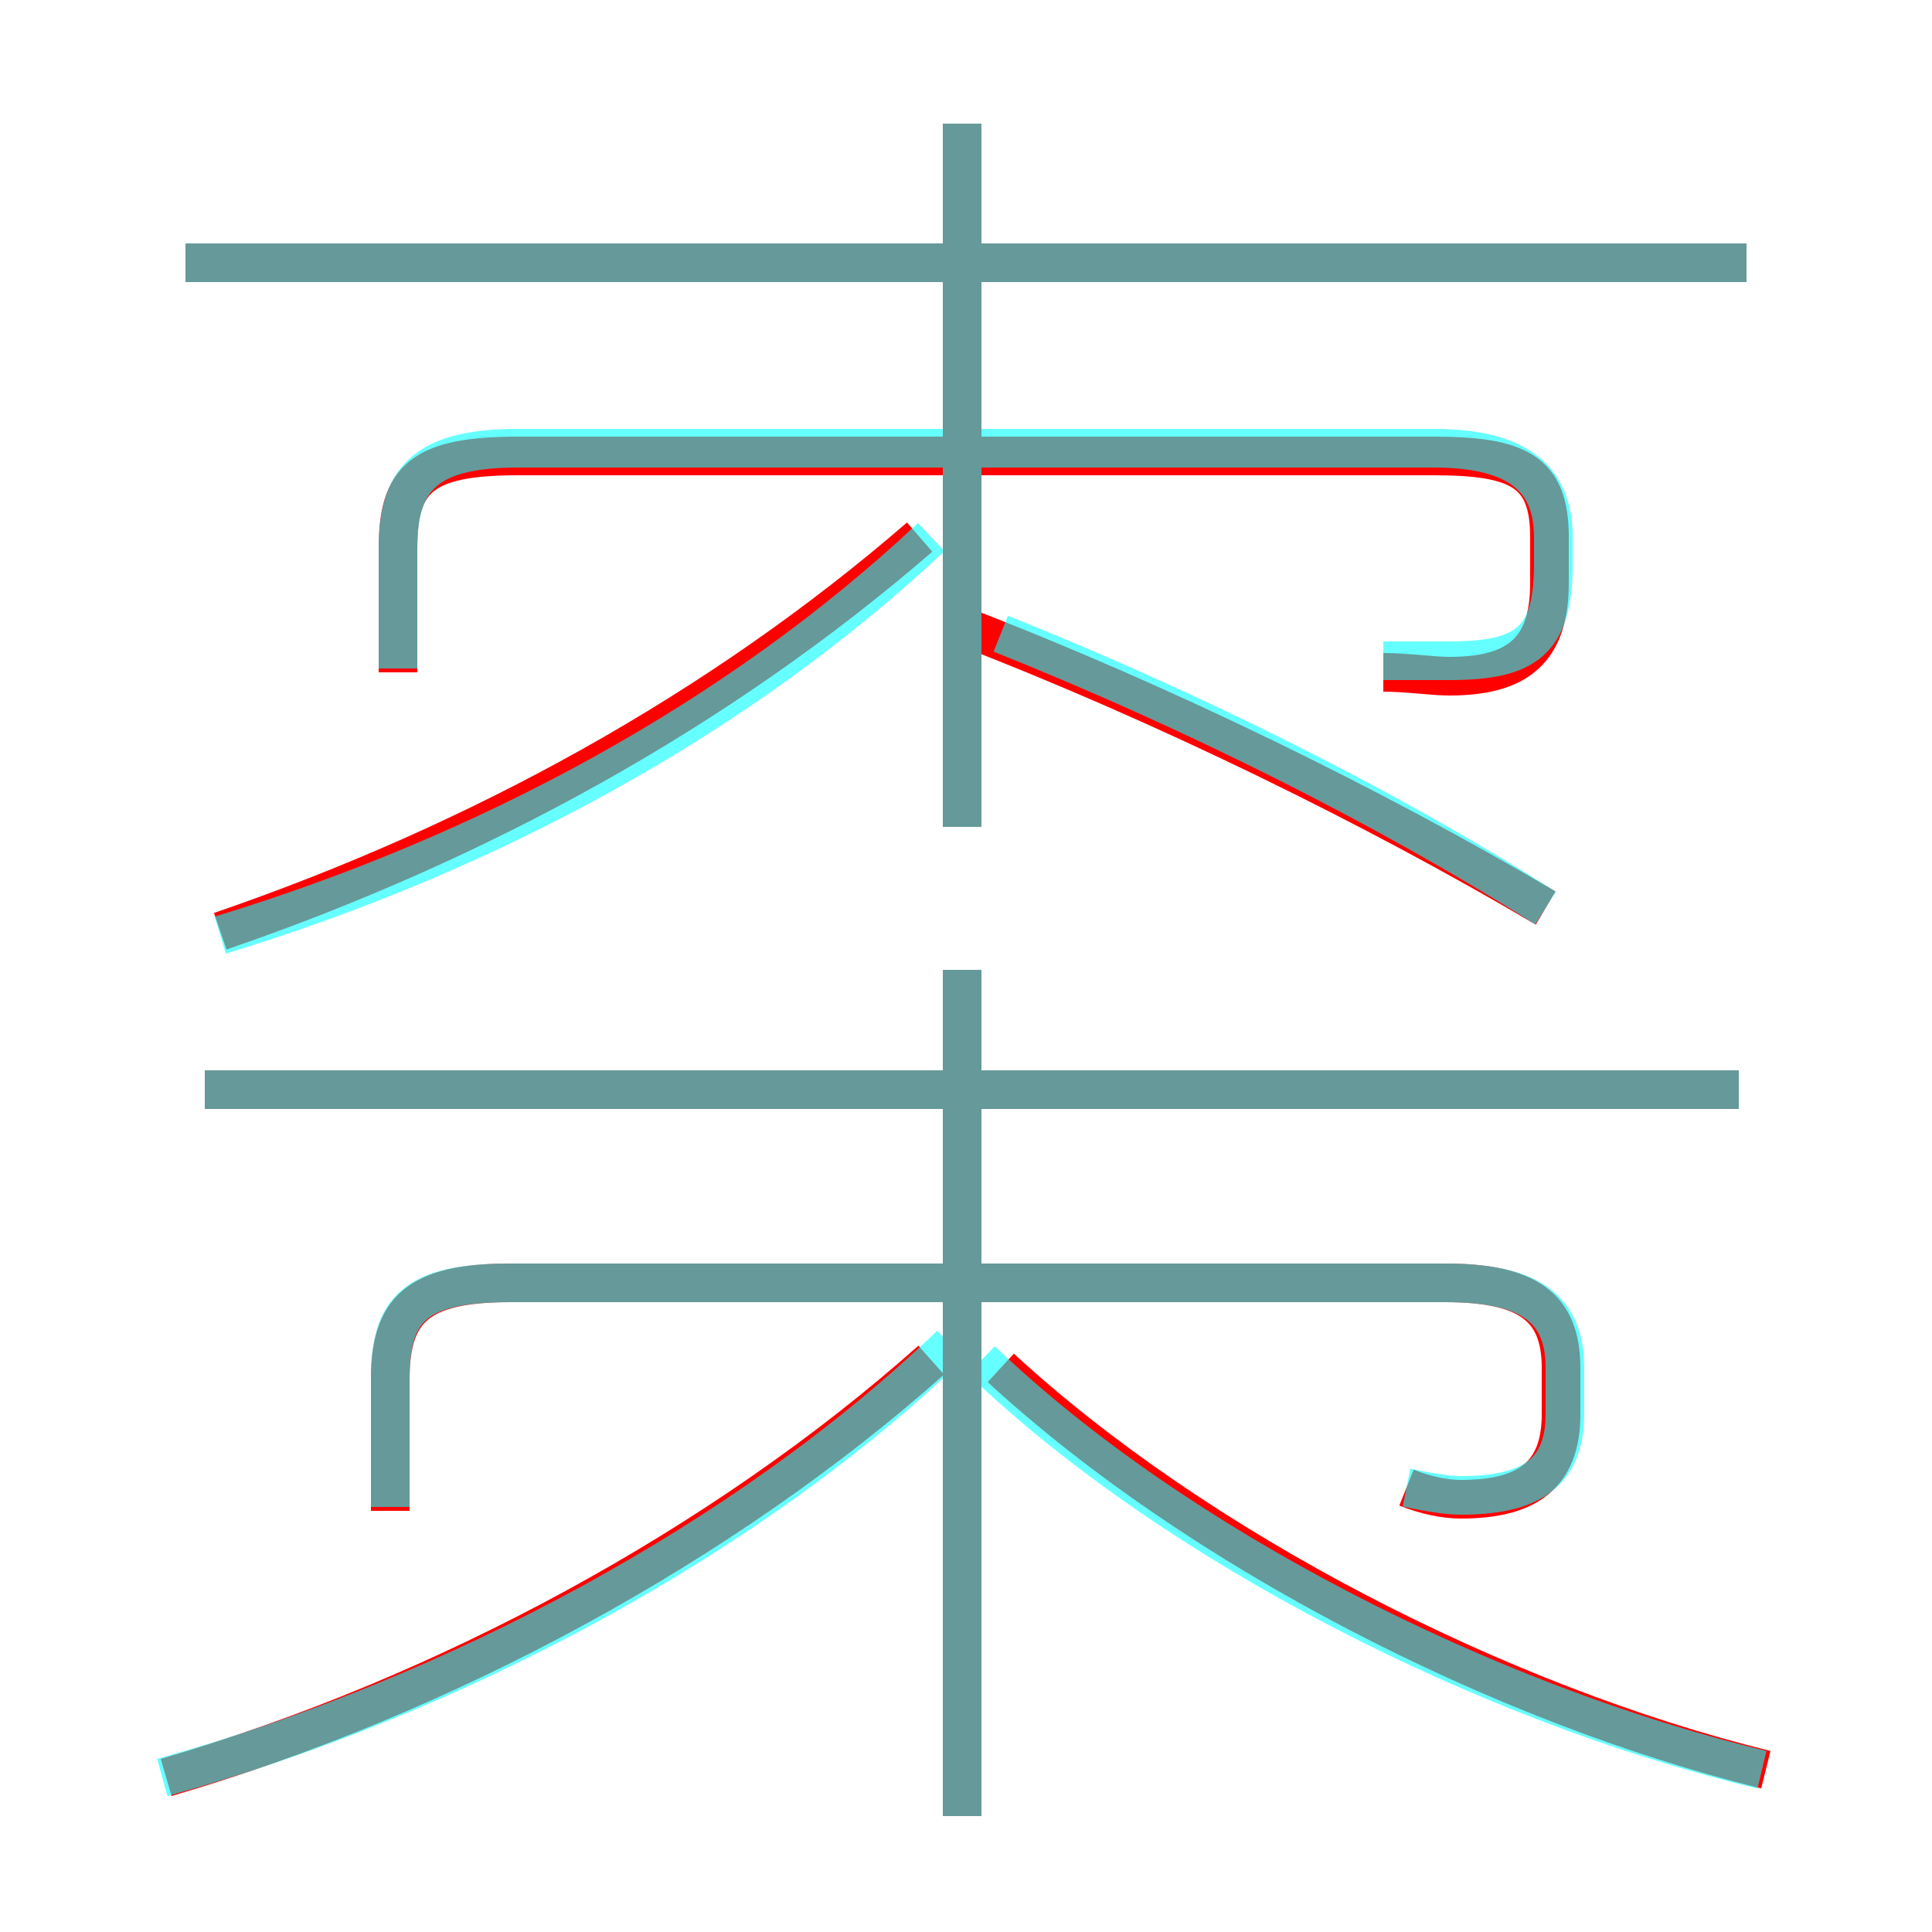 <?xml version='1.0' encoding='utf8'?>
<svg viewBox="0.0 -6.0 50.0 50.0" version="1.1" xmlns="http://www.w3.org/2000/svg">
<rect x="0.0" y="-6.0" width="50.0" height="50.0" fill="#333333" stroke="none"/>
<rect x="-1000" y="-1000" width="2000" height="2000" stroke="white" fill="white"/>
<g style="fill:none;stroke:rgba(255, 0, 0, 1);  stroke-width:1"><path d="M 4.3 2.0 C 11.5 -0.1 18.7 -4.0 24.1 -8.8 M 36.4 -5.5 C 36.9 -5.3 37.4 -5.2 37.8 -5.2 C 39.5 -5.2 40.4 -5.8 40.4 -7.4 L 40.4 -8.6 C 40.4 -10.2 39.5 -10.8 37.4 -10.8 L 13.2 -10.8 C 10.8 -10.8 10.1 -10.1 10.1 -8.3 L 10.1 -4.9 M 24.9 3.0 L 24.9 -18.9 M 5.7 -19.9 C 12.4 -22.2 18.6 -25.6 23.8 -30.1 M 45.7 1.8 C 38.8 0.1 31.0 -3.9 25.9 -8.6 M 45.0 -15.8 L 5.3 -15.8 M 35.8 -26.6 C 36.4 -26.6 37.1 -26.5 37.5 -26.5 C 39.2 -26.5 40.1 -27.1 40.1 -28.9 L 40.1 -30.1 C 40.1 -31.8 39.3 -32.2 37.1 -32.2 L 13.4 -32.2 C 10.9 -32.2 10.3 -31.6 10.3 -29.8 L 10.3 -26.6 M 24.9 -22.6 L 24.9 -40.8 M 40.0 -20.5 C 35.6 -23.1 30.1 -25.8 24.9 -27.8 M 45.2 -37.2 L 4.8 -37.2" transform="translate(0.0 38.0)" />
</g>
<g style="fill:none;stroke:rgba(0, 255, 255, 0.6);  stroke-width:1">
<path d="M 36.4 -5.5 C 36.9 -5.4 37.4 -5.3 37.8 -5.3 C 39.5 -5.3 40.5 -5.8 40.5 -7.4 L 40.5 -8.6 C 40.5 -10.2 39.5 -10.8 37.4 -10.8 L 13.2 -10.8 C 10.7 -10.8 10.1 -10.1 10.1 -8.3 L 10.1 -5.0 M 4.2 2.0 C 11.8 -0.1 19.4 -4.2 24.6 -9.2 M 24.9 3.0 L 24.9 -18.9 M 45.6 1.8 C 38.5 0.1 30.4 -4.0 25.4 -8.8 M 5.7 -19.8 C 12.6 -21.9 19.1 -25.4 24.1 -30.1 M 45.0 -15.8 L 5.3 -15.8 M 24.9 -22.6 L 24.9 -40.8 M 40.0 -20.5 C 35.9 -23.1 30.9 -25.6 25.9 -27.6 M 10.3 -26.7 L 10.3 -29.8 C 10.3 -31.6 11.0 -32.4 13.4 -32.4 L 37.1 -32.4 C 39.3 -32.4 40.2 -31.6 40.2 -30.1 L 40.2 -29.4 C 40.2 -27.4 39.5 -26.9 37.5 -26.9 L 35.8 -26.9 M 45.2 -37.2 L 4.8 -37.2" transform="translate(0.0 38.0)" />
</g>
</svg>
